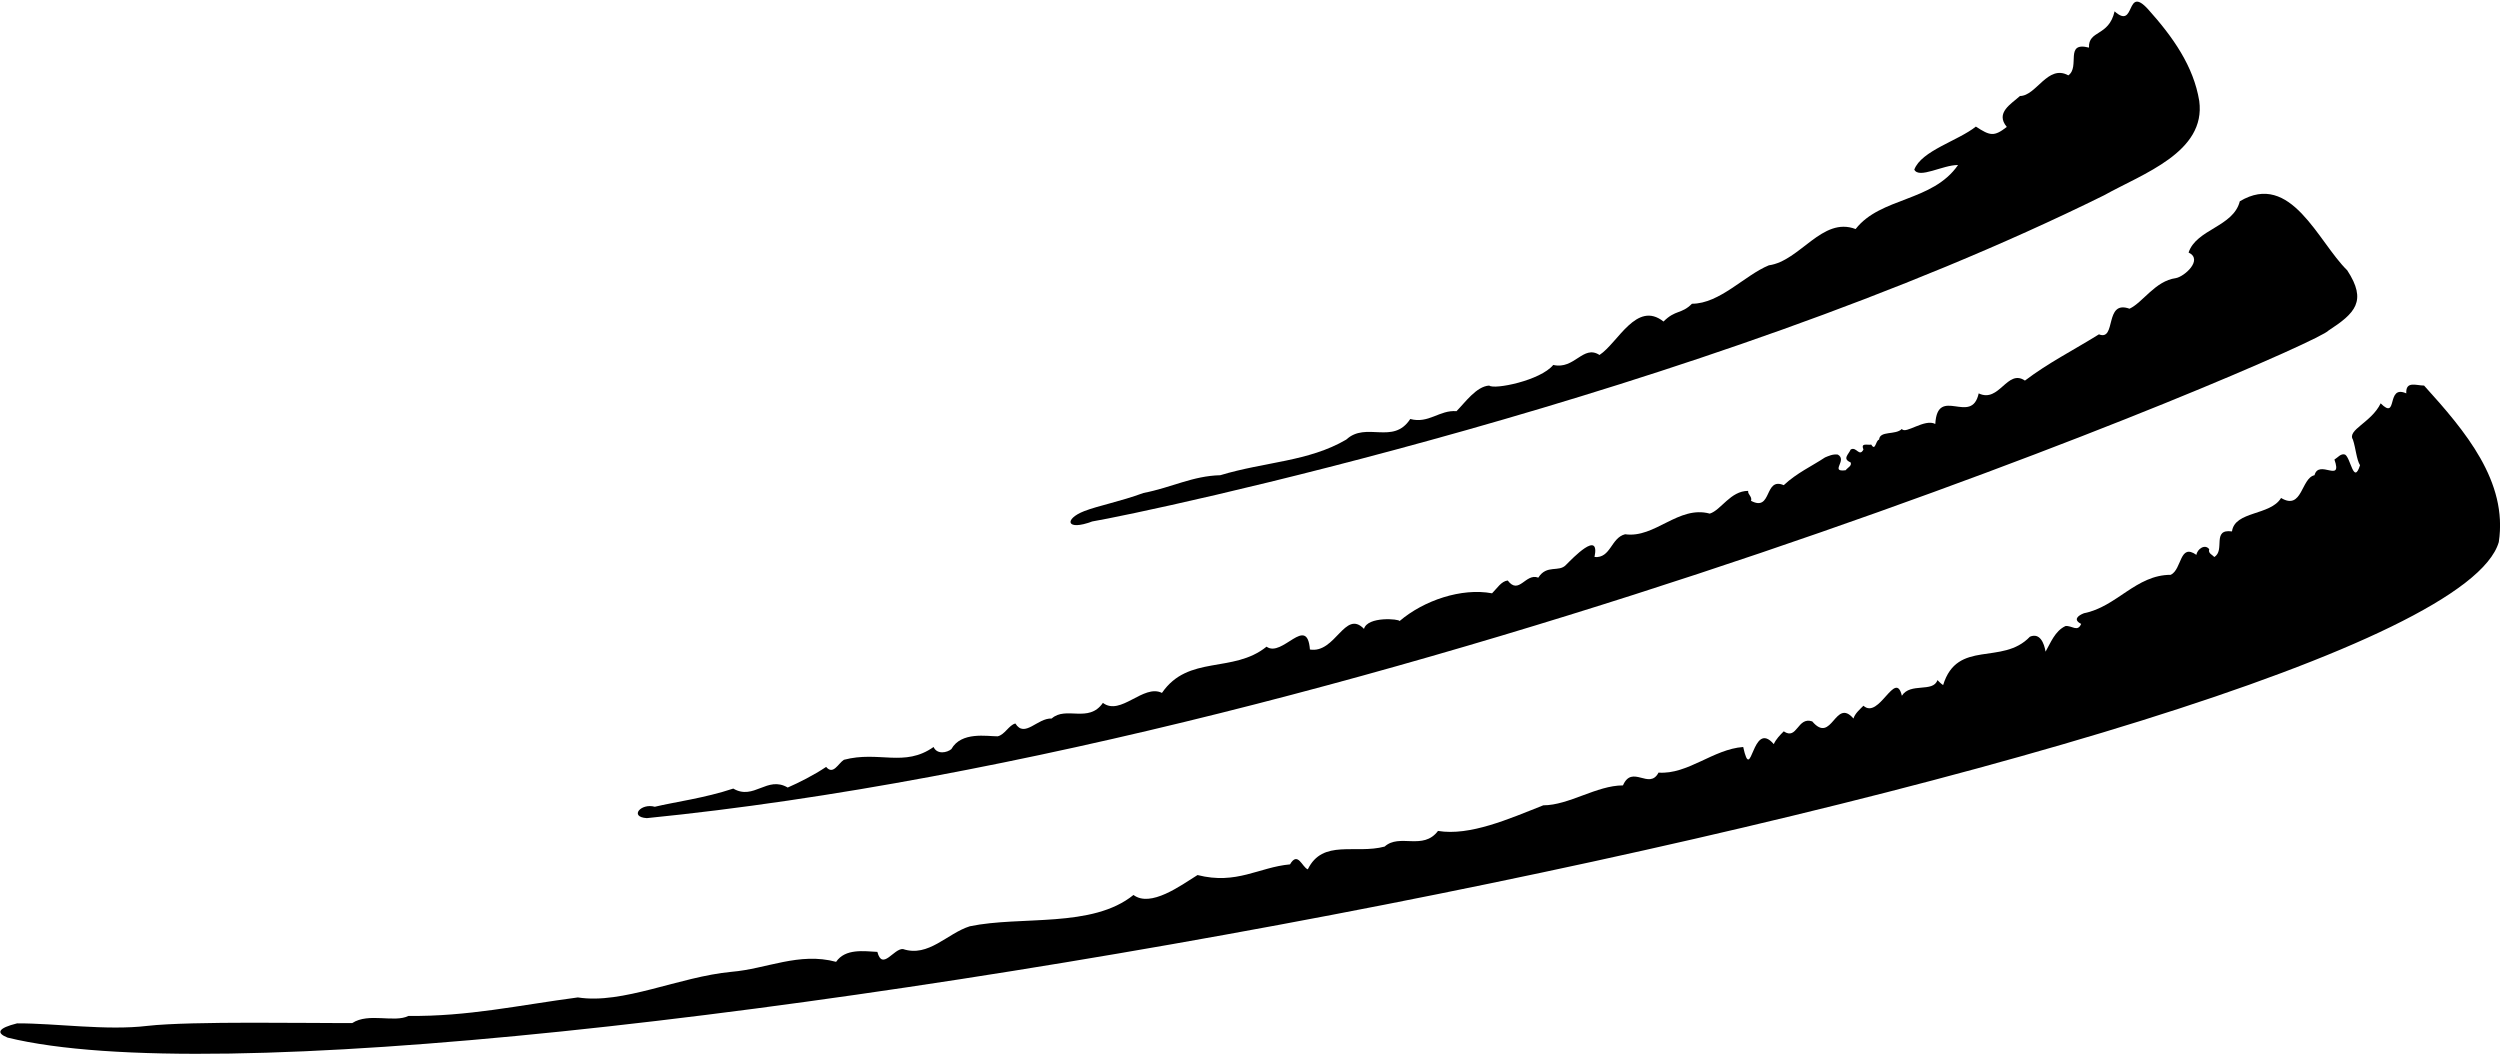 <?xml version="1.0" encoding="UTF-8"?>
<svg xmlns="http://www.w3.org/2000/svg" xmlns:xlink="http://www.w3.org/1999/xlink" width="506pt" height="214pt" viewBox="0 0 506 214" version="1.1">
<g id="surface1">
<path style=" stroke:none;fill-rule:nonzero;fill:rgb(0%,0%,0%);fill-opacity:1;" d="M 490.633 78.039 C 489.047 78.039 486.891 77.031 487.031 79.621 C 482.855 77.75 485.449 85.238 481.848 81.637 C 479.977 85.527 475 87 476.23 88.98 C 476.809 90.711 476.953 93.016 477.672 94.164 C 476.379 98.199 475.801 92.727 474.648 92.008 C 473.785 91.719 473.211 92.582 472.488 93.016 C 474.215 97.91 469.32 92.871 468.457 96.184 C 465.723 96.758 466.008 103.383 461.688 100.789 C 459.527 104.391 452.328 103.383 451.754 107.559 C 447.578 106.98 450.457 111.445 448.152 112.742 C 447.863 112.309 446.855 112.023 447.145 111.156 C 446.281 110.008 444.695 111.156 444.555 112.309 C 441.098 109.863 441.672 115.191 439.367 116.344 C 432.312 116.344 428.426 122.82 421.801 124.117 C 420.648 124.551 419.496 125.414 421.227 126.277 C 420.504 128.008 419.352 126.566 418.059 126.711 C 415.898 127.719 415.031 130.164 414.023 131.895 C 413.738 130.164 412.871 128.008 410.855 128.871 C 405.242 134.773 396.168 129.301 393.289 138.66 C 392.855 138.375 392.57 138.086 392.137 137.652 C 391.273 140.246 386.664 138.086 384.938 140.82 C 383.641 135.352 380.328 145.719 377.16 142.84 C 376.441 143.559 375.434 144.422 375.145 145.43 C 371.402 141.109 370.824 150.758 366.793 146.008 C 363.77 144.996 363.77 149.895 361.031 148.023 C 360.312 148.742 359.449 149.605 359.016 150.613 C 354.555 145.43 354.555 159.109 352.824 151.191 C 346.777 151.621 341.594 156.805 335.688 156.375 C 333.816 159.973 330.359 154.645 328.488 158.965 C 323.16 158.965 317.547 162.996 312.359 162.996 C 305.449 165.734 297.5 169.25 291.051 168.18 C 288.023 172.215 283.273 168.613 280.25 171.348 C 274.344 172.934 267.723 169.766 264.699 175.957 C 263.547 175.527 262.684 172.215 261.098 174.949 C 254.762 175.527 250.297 179.125 242.379 177.109 C 238.922 179.27 232.875 183.734 229.418 181.141 C 221.066 187.91 206.664 185.316 196.297 187.477 C 191.691 188.918 187.945 193.812 182.762 192.086 C 180.891 191.941 178.586 196.551 177.578 192.66 C 174.844 192.52 171.098 191.941 169.227 194.676 C 161.738 192.66 155.113 196.117 148.059 196.695 C 137.402 197.703 126.027 203.316 116.953 201.879 C 105.004 203.461 94.633 205.766 82.684 205.621 C 79.801 207.062 74.617 204.902 71.305 207.062 C 63.457 207.129 38.762 206.629 29.836 207.637 C 21.52 208.637 11.18 207.09 3.457 207.129 C -0.383 208.09 -0.863 209.051 1.535 210.012 C 84.574 230.316 493.594 151.398 505.754 109.719 C 507.625 97.477 498.984 87.254 490.633 78.039 "/>
<path style=" stroke:none;fill-rule:nonzero;fill:rgb(0%,0%,0%);fill-opacity:1;" d="M 130.922 165.59 C 280.871 150.613 468.551 70.359 471.289 66.902 C 476.664 63.398 479.16 60.949 475.078 54.711 C 469.176 48.949 463.703 34.551 453.336 40.742 C 452.039 45.926 444.555 46.359 442.969 51.109 C 445.992 52.551 442.105 56.008 440.379 56.293 C 436.199 56.871 433.754 61.191 431.016 62.484 C 425.832 60.613 428.426 69.109 424.824 67.672 C 419.496 70.98 414.602 73.43 409.848 77.031 C 406.25 74.582 404.664 81.637 400.488 79.621 C 399.051 86.246 392.137 77.895 391.703 85.812 C 389.547 84.66 385.656 87.973 384.938 86.82 C 383.641 88.117 380.473 87.109 380.328 88.98 C 379.609 89.125 379.609 91.43 378.746 89.988 C 377.883 90.133 376.586 89.559 377.16 90.996 C 376.297 92.582 375.723 90.277 374.57 90.996 C 374.137 92.008 372.84 92.871 374.57 93.59 C 374.855 94.309 373.992 94.598 373.562 95.176 C 370.25 95.605 373.992 93.156 371.977 92.008 C 370.969 91.863 370.105 92.293 369.387 92.582 C 366.793 94.309 363.625 95.75 361.031 98.199 C 357 96.469 358.73 103.672 354.41 101.367 C 354.695 100.504 353.688 100.07 353.832 99.352 C 350.234 99.352 348.359 103.238 346.059 103.957 C 339.723 102.23 334.969 108.996 328.922 108.133 C 326.039 108.855 326.039 113.031 322.73 112.742 C 323.883 107.125 318.266 113.031 316.969 114.324 C 315.527 115.91 313.082 114.18 311.352 116.918 C 308.762 115.91 307.465 120.52 305.16 117.492 C 303.863 117.637 303.004 119.078 301.992 120.086 C 295.801 118.934 288.172 121.527 283.273 125.703 C 283.273 125.27 276.793 124.695 276.074 127.285 C 272.188 123.254 270.312 132.324 265.129 131.461 C 264.555 124.262 259.516 133.191 256.348 130.887 C 249.578 136.359 240.508 132.469 235.18 140.246 C 231.434 138.375 226.824 144.996 223.227 142.262 C 220.348 146.438 215.738 142.84 212.859 145.43 C 209.977 145.285 207.387 149.461 205.516 146.438 C 204.219 146.727 203.355 148.742 201.914 149.031 C 199.754 149.031 194.57 148.023 192.555 151.621 C 191.691 152.344 189.676 152.773 188.953 151.191 C 183.051 155.367 177.867 151.91 170.809 153.781 C 169.656 154.5 168.648 156.949 167.211 155.223 C 164.617 156.949 161.738 158.391 159.434 159.398 C 155.258 156.949 152.59 162.059 148.414 159.609 C 142.656 161.531 136.43 162.344 132.535 163.289 C 129.695 162.492 127.297 165.371 130.922 165.59 "/>
<path style=" stroke:none;fill-rule:nonzero;fill:rgb(0%,0%,0%);fill-opacity:1;" d="M 221.066 105.543 C 232.152 103.672 343.848 80.055 425.832 39.543 C 433.754 35.125 446.52 30.805 445.129 20.438 C 443.977 13.383 439.801 7.48 434.762 1.863 C 430.152 -3.18 432.312 6.184 427.992 2.297 C 426.812 7.453 422.664 6.039 422.809 9.637 C 417.77 8.344 421.082 13.527 418.633 15.254 C 414.457 12.949 412.152 19.43 408.84 19.43 C 407.113 21.016 403.773 22.812 406.176 25.691 C 403.582 27.707 402.793 27.496 399.914 25.621 C 396.312 28.504 388.895 30.492 387.453 34.332 C 388.414 36.25 393.215 33.371 396.312 33.398 C 391.129 40.887 380.617 39.879 375.578 46.359 C 368.809 43.766 364.344 52.84 358.008 53.703 C 353.113 55.719 348.074 61.477 342.457 61.477 C 340.297 63.637 339.145 62.629 336.695 65.078 C 331.227 60.758 327.48 69.398 323.738 71.848 C 320.426 69.688 318.695 74.871 314.379 73.863 C 311.785 77.031 302.426 78.902 301.418 78.039 C 298.824 78.184 296.52 81.492 294.793 83.223 C 291.34 82.934 289.176 85.812 285.434 84.805 C 281.977 90.133 276.504 85.238 272.473 88.98 C 264.844 93.445 256.059 93.445 246.984 96.184 C 241.371 96.324 237.215 98.652 231.434 99.781 C 226.656 101.531 222.309 102.344 219.453 103.449 C 215.293 105.062 215.77 107.539 221.066 105.543 "/>
</g>
</svg>
